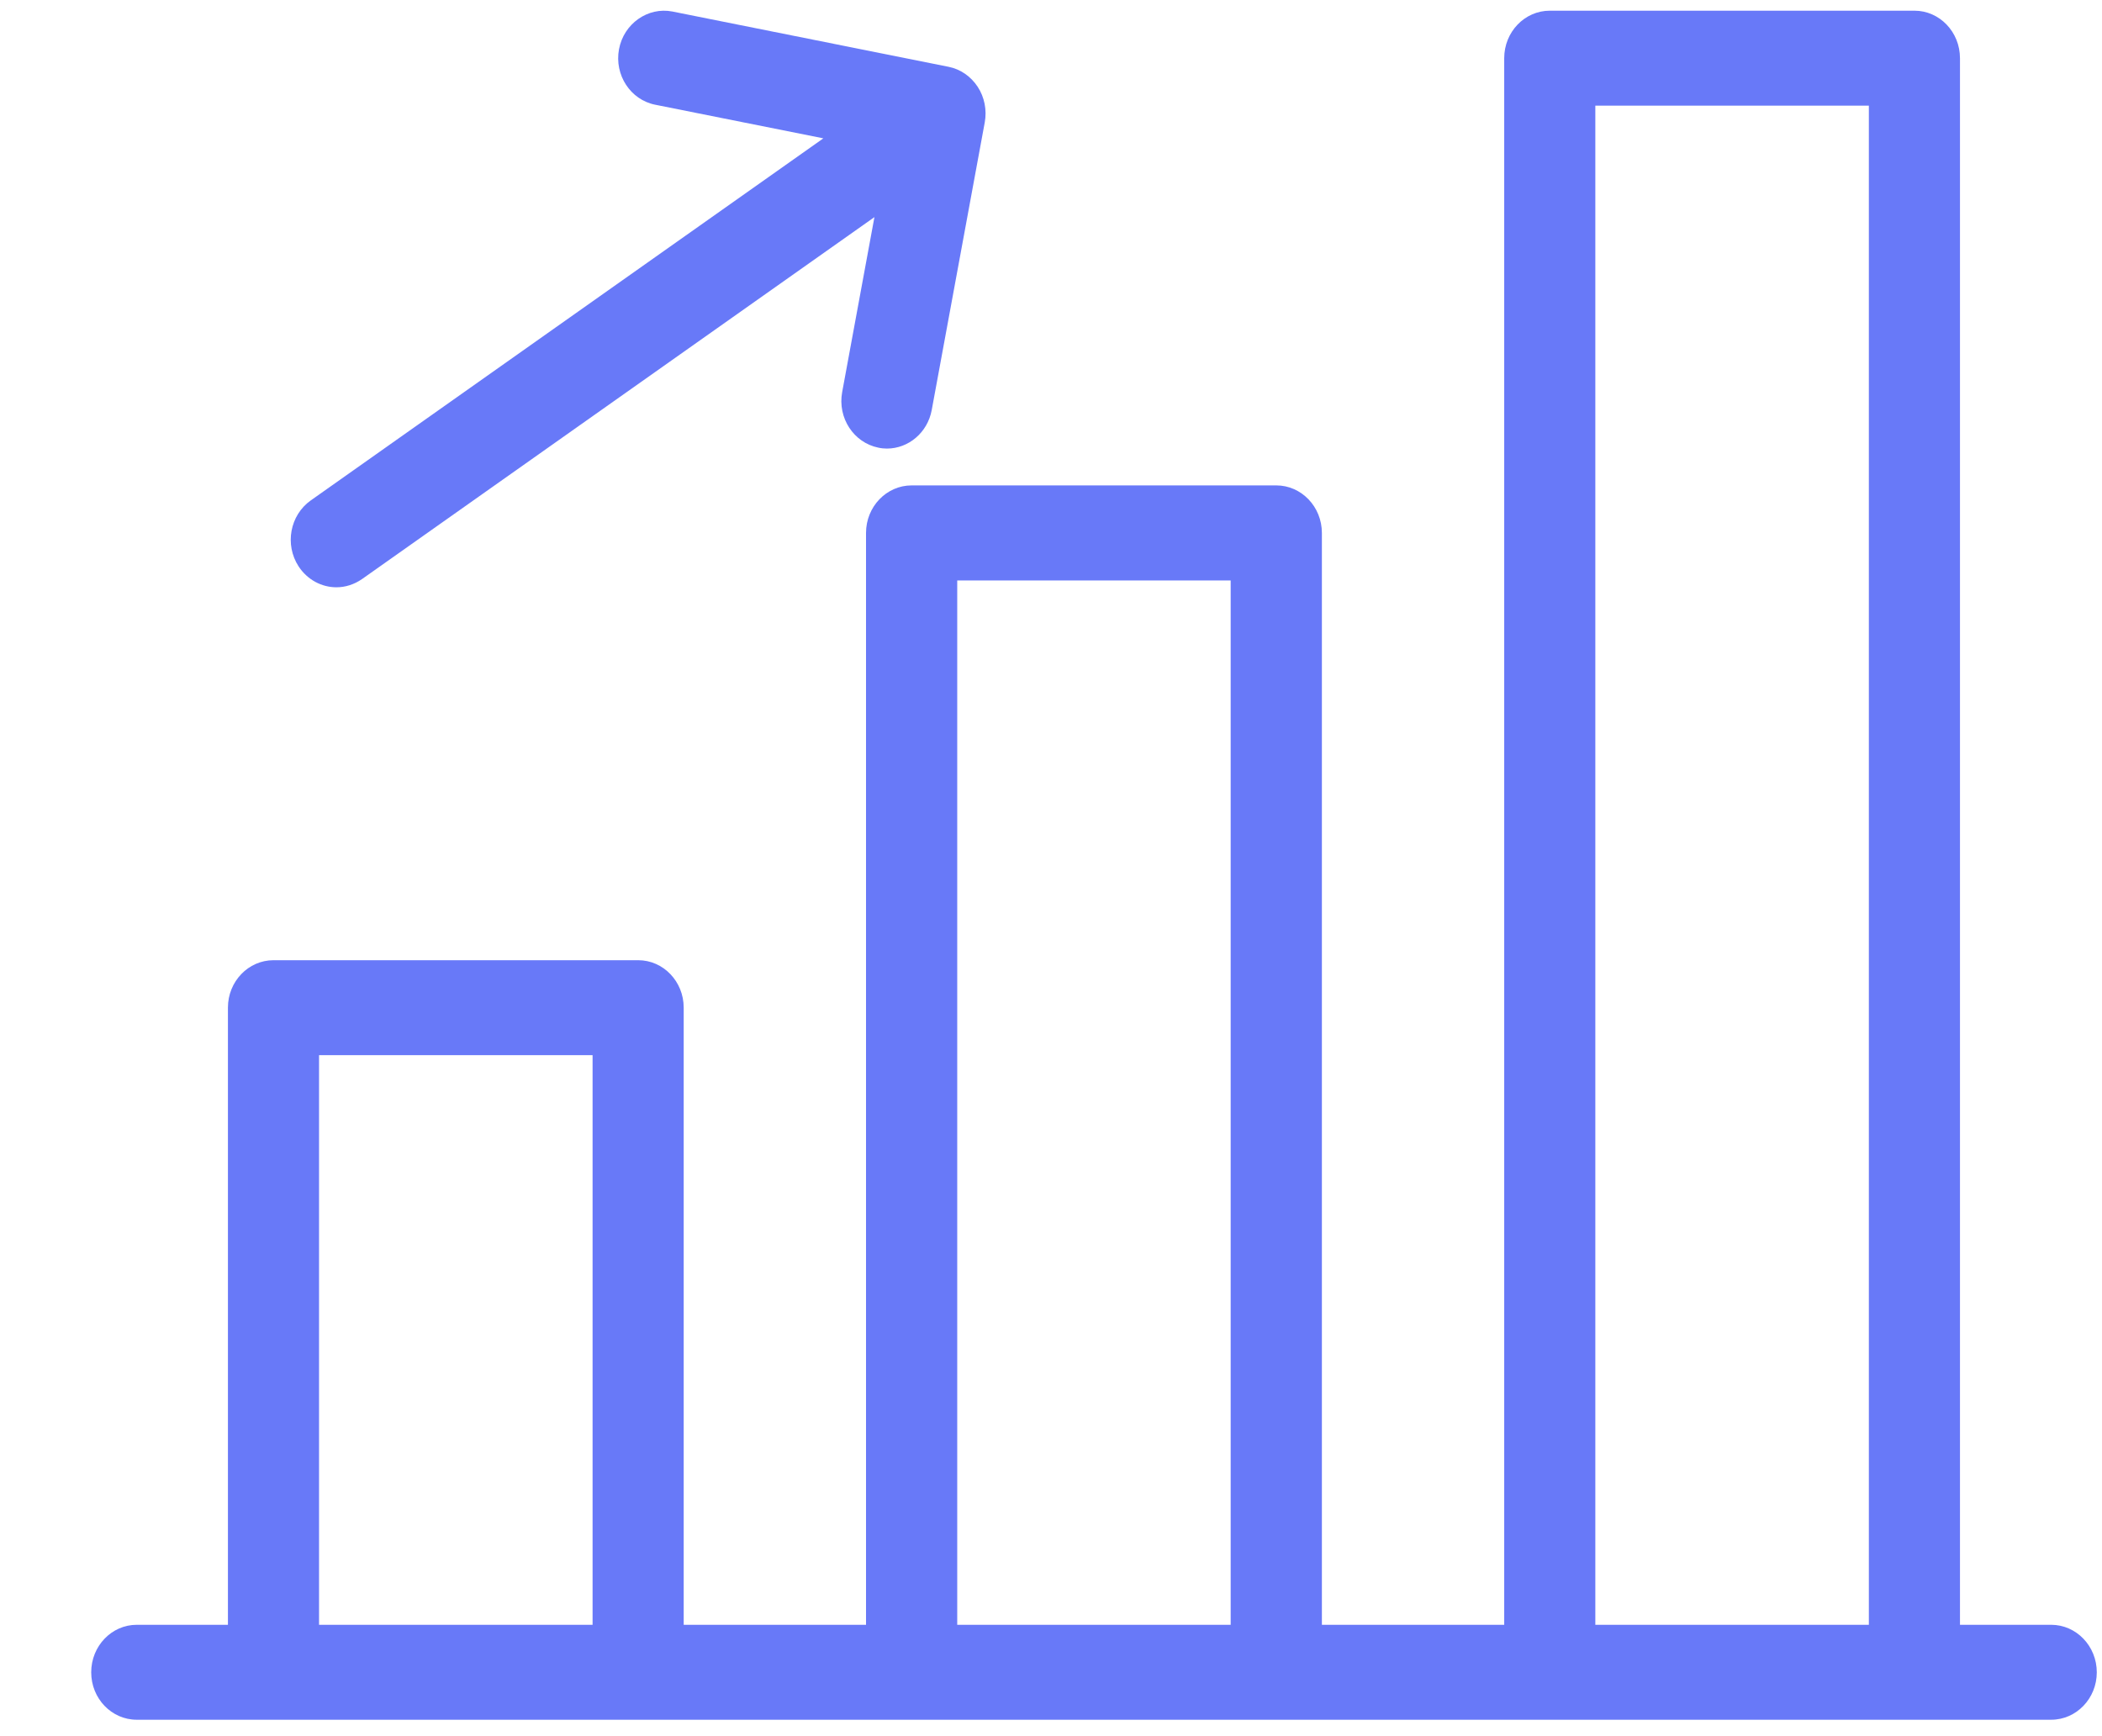 <svg width="23" height="19" viewBox="0 0 23 19" fill="none" xmlns="http://www.w3.org/2000/svg">
<path fill-rule="evenodd" clip-rule="evenodd" d="M17.456 1.156V17.781H20.449V1.156H17.456ZM21.446 17.781V0.637C21.446 0.35 21.223 0.117 20.948 0.117H16.958C16.682 0.117 16.459 0.35 16.459 0.637V17.781H14.464V5.832C14.464 5.545 14.24 5.312 13.965 5.312H9.975C9.7 5.312 9.476 5.545 9.476 5.832V17.781H7.481V11.027C7.481 10.741 7.258 10.508 6.983 10.508H2.993C2.717 10.508 2.494 10.741 2.494 11.027V17.781H1.496C1.221 17.781 0.998 18.014 0.998 18.301C0.998 18.588 1.221 18.82 1.496 18.82H2.993H6.983H9.975H13.965H16.958H20.948H22.444C22.719 18.82 22.943 18.588 22.943 18.301C22.943 18.014 22.719 17.781 22.444 17.781H21.446ZM3.491 17.781H6.484V11.547H3.491V17.781ZM10.474 17.781H13.466V6.352H10.474V17.781ZM10.698 0.95C10.623 0.836 10.51 0.757 10.379 0.731L7.357 0.126C7.09 0.074 6.826 0.257 6.773 0.539C6.721 0.82 6.898 1.092 7.169 1.146L9.009 1.514L3.401 5.476C3.172 5.638 3.113 5.96 3.267 6.198C3.364 6.346 3.521 6.427 3.681 6.427C3.778 6.427 3.874 6.397 3.96 6.338L9.568 2.376L9.215 4.291C9.163 4.572 9.34 4.844 9.611 4.899C9.642 4.906 9.674 4.909 9.705 4.909C9.939 4.909 10.149 4.736 10.195 4.487L10.775 1.34C10.8 1.204 10.772 1.063 10.698 0.95Z" fill="#6879F8"/>
<mask id="mask0" mask-type="alpha" maskUnits="userSpaceOnUse" x="0" y="0" width="23" height="19">
<path fill-rule="evenodd" clip-rule="evenodd" d="M17.456 1.156V17.781H20.449V1.156H17.456ZM21.446 17.781V0.637C21.446 0.35 21.223 0.117 20.948 0.117H16.958C16.682 0.117 16.459 0.35 16.459 0.637V17.781H14.464V5.832C14.464 5.545 14.24 5.312 13.965 5.312H9.975C9.7 5.312 9.476 5.545 9.476 5.832V17.781H7.481V11.027C7.481 10.741 7.258 10.508 6.983 10.508H2.993C2.717 10.508 2.494 10.741 2.494 11.027V17.781H1.496C1.221 17.781 0.998 18.014 0.998 18.301C0.998 18.588 1.221 18.82 1.496 18.82H2.993H6.983H9.975H13.965H16.958H20.948H22.444C22.719 18.82 22.943 18.588 22.943 18.301C22.943 18.014 22.719 17.781 22.444 17.781H21.446ZM3.491 17.781H6.484V11.547H3.491V17.781ZM10.474 17.781H13.466V6.352H10.474V17.781ZM10.698 0.95C10.623 0.836 10.51 0.757 10.379 0.731L7.357 0.126C7.09 0.074 6.826 0.257 6.773 0.539C6.721 0.82 6.898 1.092 7.169 1.146L9.009 1.514L3.401 5.476C3.172 5.638 3.113 5.96 3.267 6.198C3.364 6.346 3.521 6.427 3.681 6.427C3.778 6.427 3.874 6.397 3.96 6.338L9.568 2.376L9.215 4.291C9.163 4.572 9.34 4.844 9.611 4.899C9.642 4.906 9.674 4.909 9.705 4.909C9.939 4.909 10.149 4.736 10.195 4.487L10.775 1.34C10.8 1.204 10.772 1.063 10.698 0.95Z" fill="white"/>
</mask>
<g mask="url(#mask0)">
</g>
</svg>
